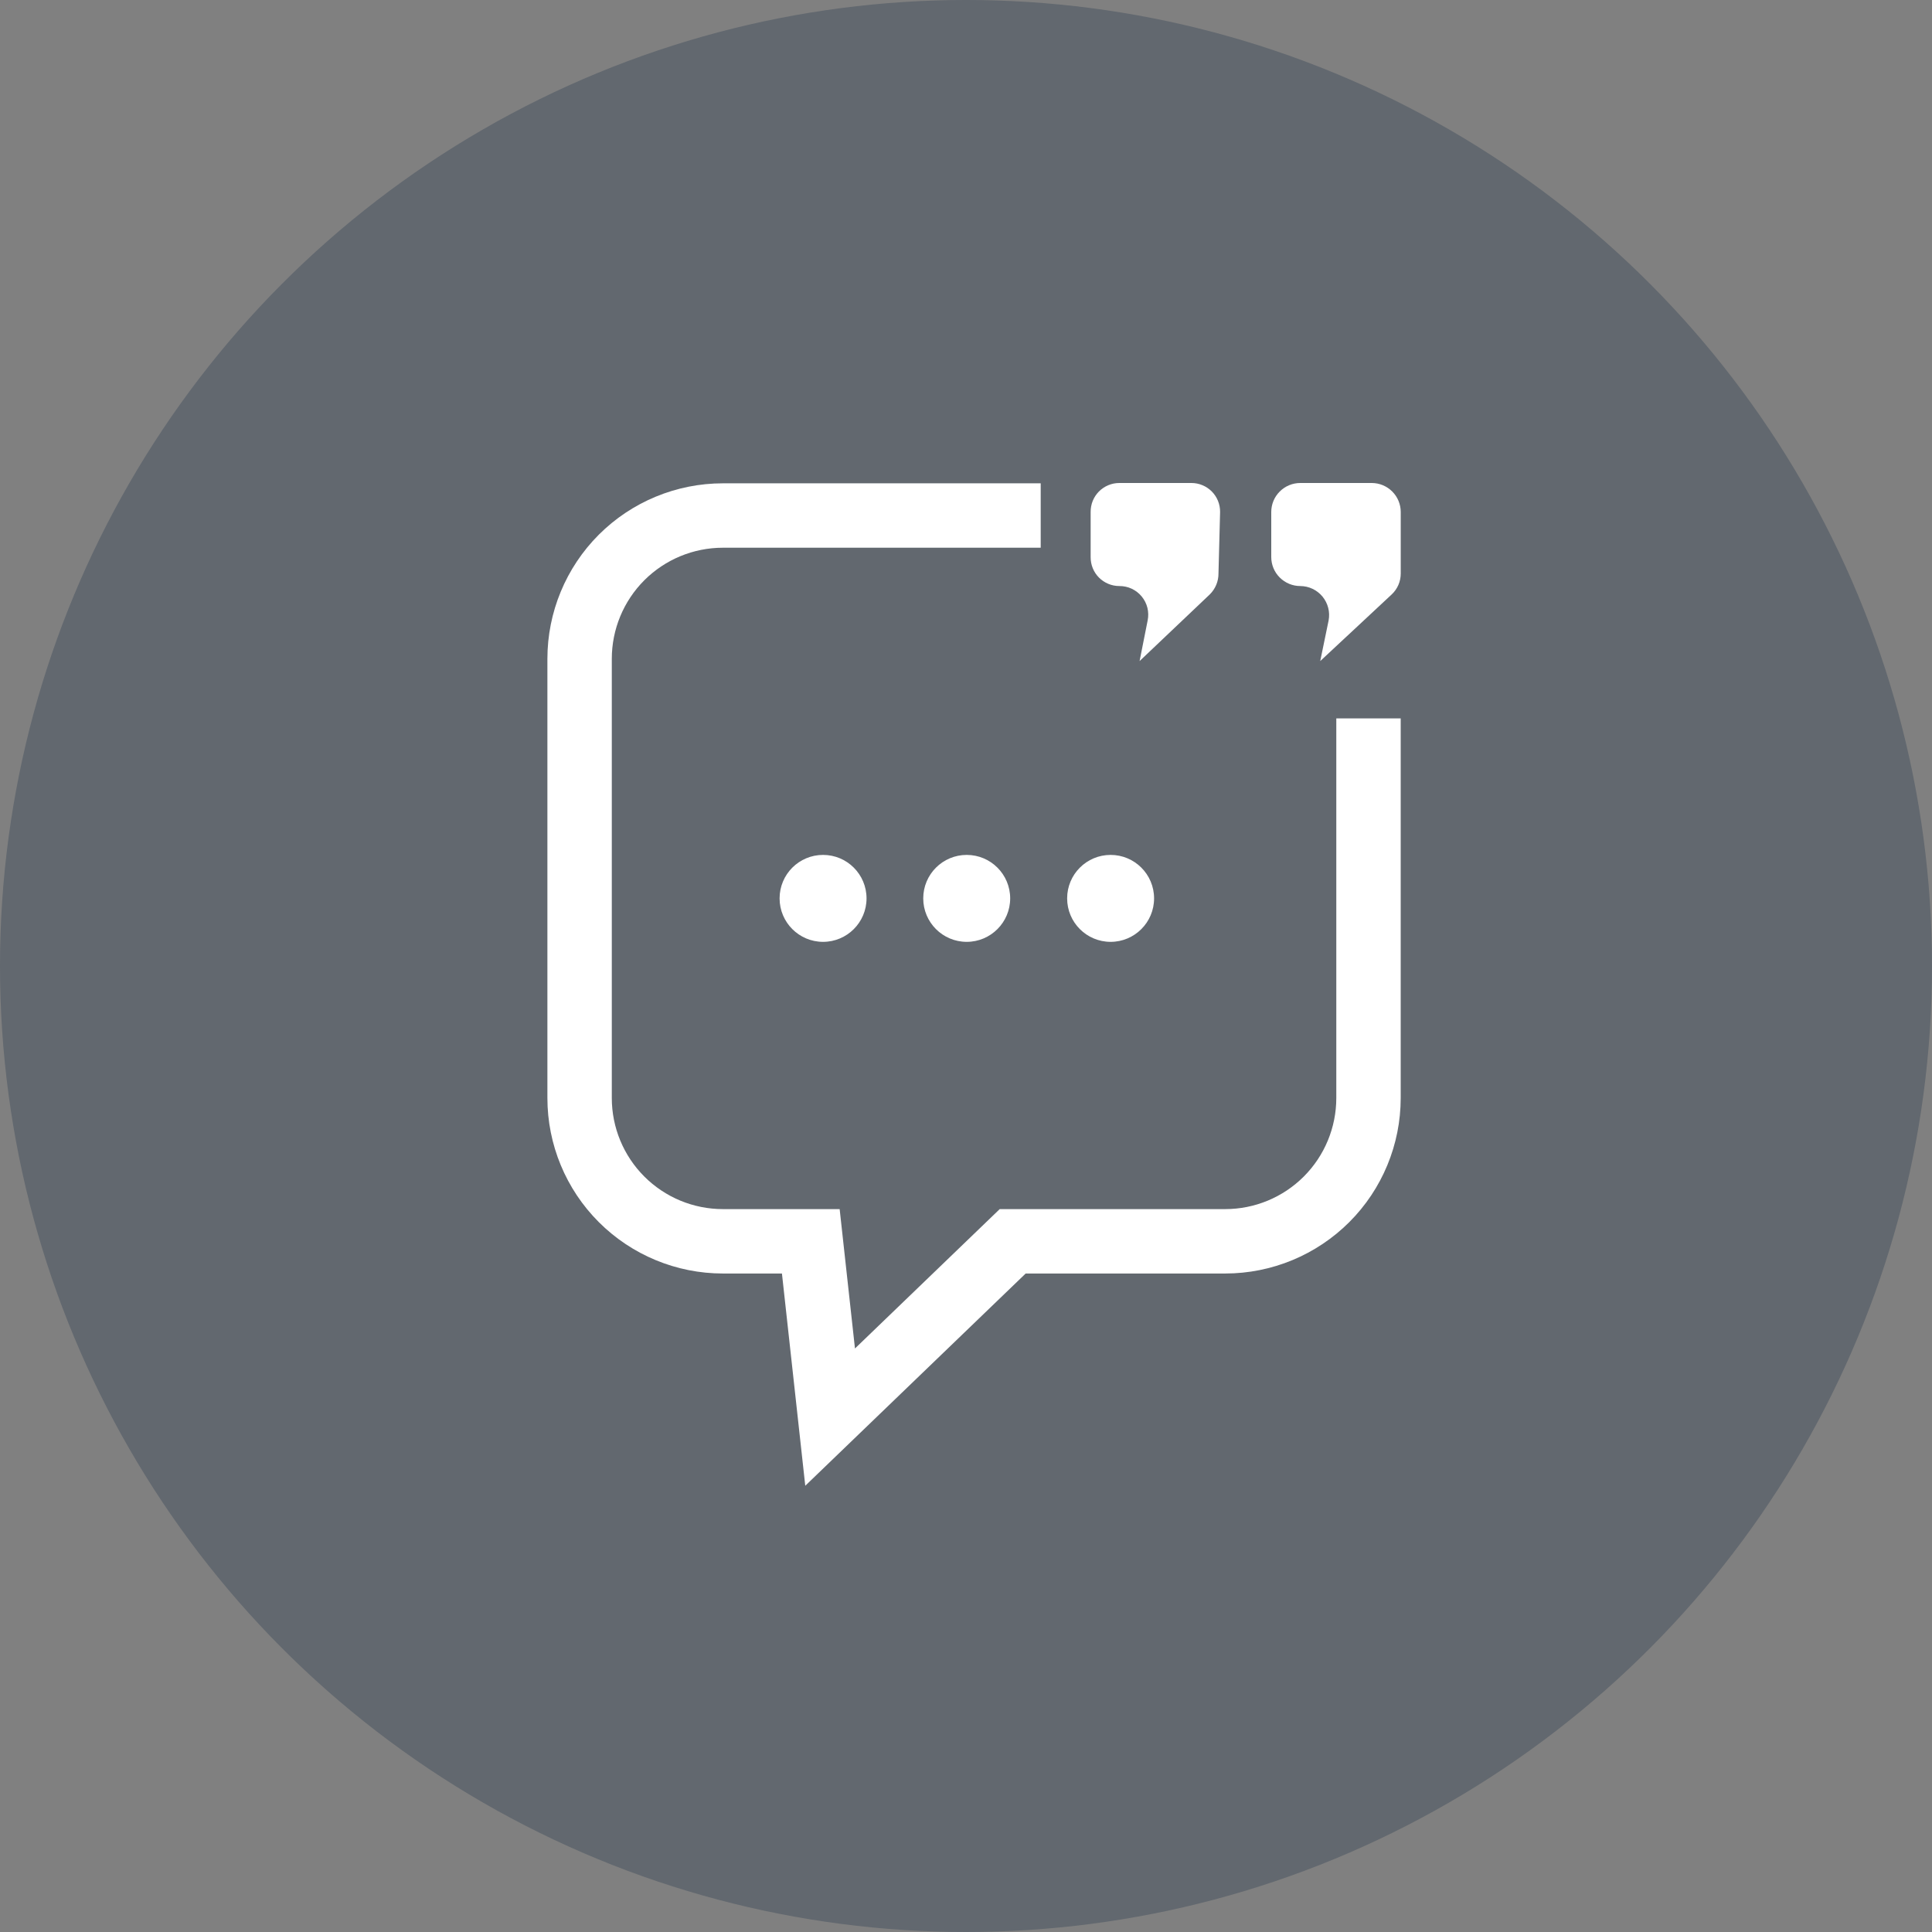 <svg width="60" height="60" viewBox="0 0 60 60" fill="none" xmlns="http://www.w3.org/2000/svg">
<rect x="0" y="0" width="60" height="60" fill="#808080" stroke="none"/>
<circle opacity="0.3" cx="30" cy="30" r="30" fill="#1C3048"/>
<g clip-path="url(#clip0_27_9482)">
<path d="M42.5 22.31V34.1C42.5 35.28 42.031 36.412 41.197 37.246C40.362 38.081 39.23 38.55 38.05 38.55H31.45L25.78 44.01L25.18 38.55H22.45C21.27 38.55 20.138 38.081 19.303 37.246C18.469 36.412 18 35.28 18 34.1V20.46C18 19.28 18.469 18.148 19.303 17.313C20.138 16.479 21.27 16.01 22.45 16.01H32.32" stroke="white" stroke-width="2" stroke-miterlimit="10"/>
<path d="M25.561 29.25C26.306 29.25 26.911 28.645 26.911 27.9C26.911 27.154 26.306 26.55 25.561 26.55C24.815 26.55 24.211 27.154 24.211 27.9C24.211 28.645 24.815 29.25 25.561 29.25Z" fill="white"/>
<path d="M34.491 29.25C35.236 29.25 35.841 28.645 35.841 27.9C35.841 27.154 35.236 26.55 34.491 26.55C33.745 26.55 33.141 27.154 33.141 27.9C33.141 28.645 33.745 29.25 34.491 29.25Z" fill="white"/>
<path d="M30.022 29.25C30.767 29.25 31.372 28.645 31.372 27.9C31.372 27.154 30.767 26.55 30.022 26.55C29.276 26.55 28.672 27.154 28.672 27.9C28.672 28.645 29.276 29.25 30.022 29.25Z" fill="white"/>
<path d="M37.841 17.81C37.842 17.931 37.818 18.051 37.772 18.162C37.725 18.274 37.657 18.375 37.571 18.46L35.391 20.53L35.641 19.27C35.668 19.14 35.665 19.005 35.634 18.876C35.602 18.747 35.541 18.627 35.457 18.525C35.373 18.422 35.266 18.34 35.146 18.283C35.026 18.227 34.894 18.199 34.761 18.2C34.643 18.2 34.527 18.177 34.418 18.131C34.31 18.086 34.211 18.02 34.128 17.936C34.045 17.852 33.98 17.753 33.936 17.644C33.892 17.535 33.87 17.418 33.871 17.3V15.9C33.87 15.782 33.892 15.665 33.936 15.556C33.98 15.447 34.045 15.348 34.128 15.264C34.211 15.181 34.31 15.114 34.418 15.069C34.527 15.023 34.643 15 34.761 15H37.001C37.119 15 37.235 15.023 37.344 15.069C37.453 15.114 37.551 15.181 37.634 15.264C37.717 15.348 37.782 15.447 37.826 15.556C37.87 15.665 37.892 15.782 37.891 15.9L37.841 17.81Z" fill="white"/>
<path d="M43.501 17.81C43.501 17.932 43.477 18.052 43.429 18.164C43.38 18.276 43.31 18.377 43.221 18.46L41.001 20.53L41.261 19.27C41.285 19.14 41.282 19.006 41.249 18.878C41.216 18.75 41.156 18.631 41.072 18.528C40.988 18.426 40.882 18.344 40.763 18.287C40.643 18.23 40.513 18.201 40.38 18.2C40.142 18.2 39.913 18.105 39.744 17.936C39.575 17.768 39.48 17.539 39.48 17.3V15.9C39.48 15.661 39.575 15.432 39.744 15.264C39.913 15.095 40.142 15 40.38 15H42.6C42.839 15 43.068 15.095 43.237 15.264C43.406 15.432 43.501 15.661 43.501 15.9V17.81Z" fill="white"/>
</g>
<defs>
<clipPath id="clip0_27_9482">
<rect width="26.5" height="31.17" fill="white" transform="translate(17 15)"/>
</clipPath>
</defs>
</svg>
